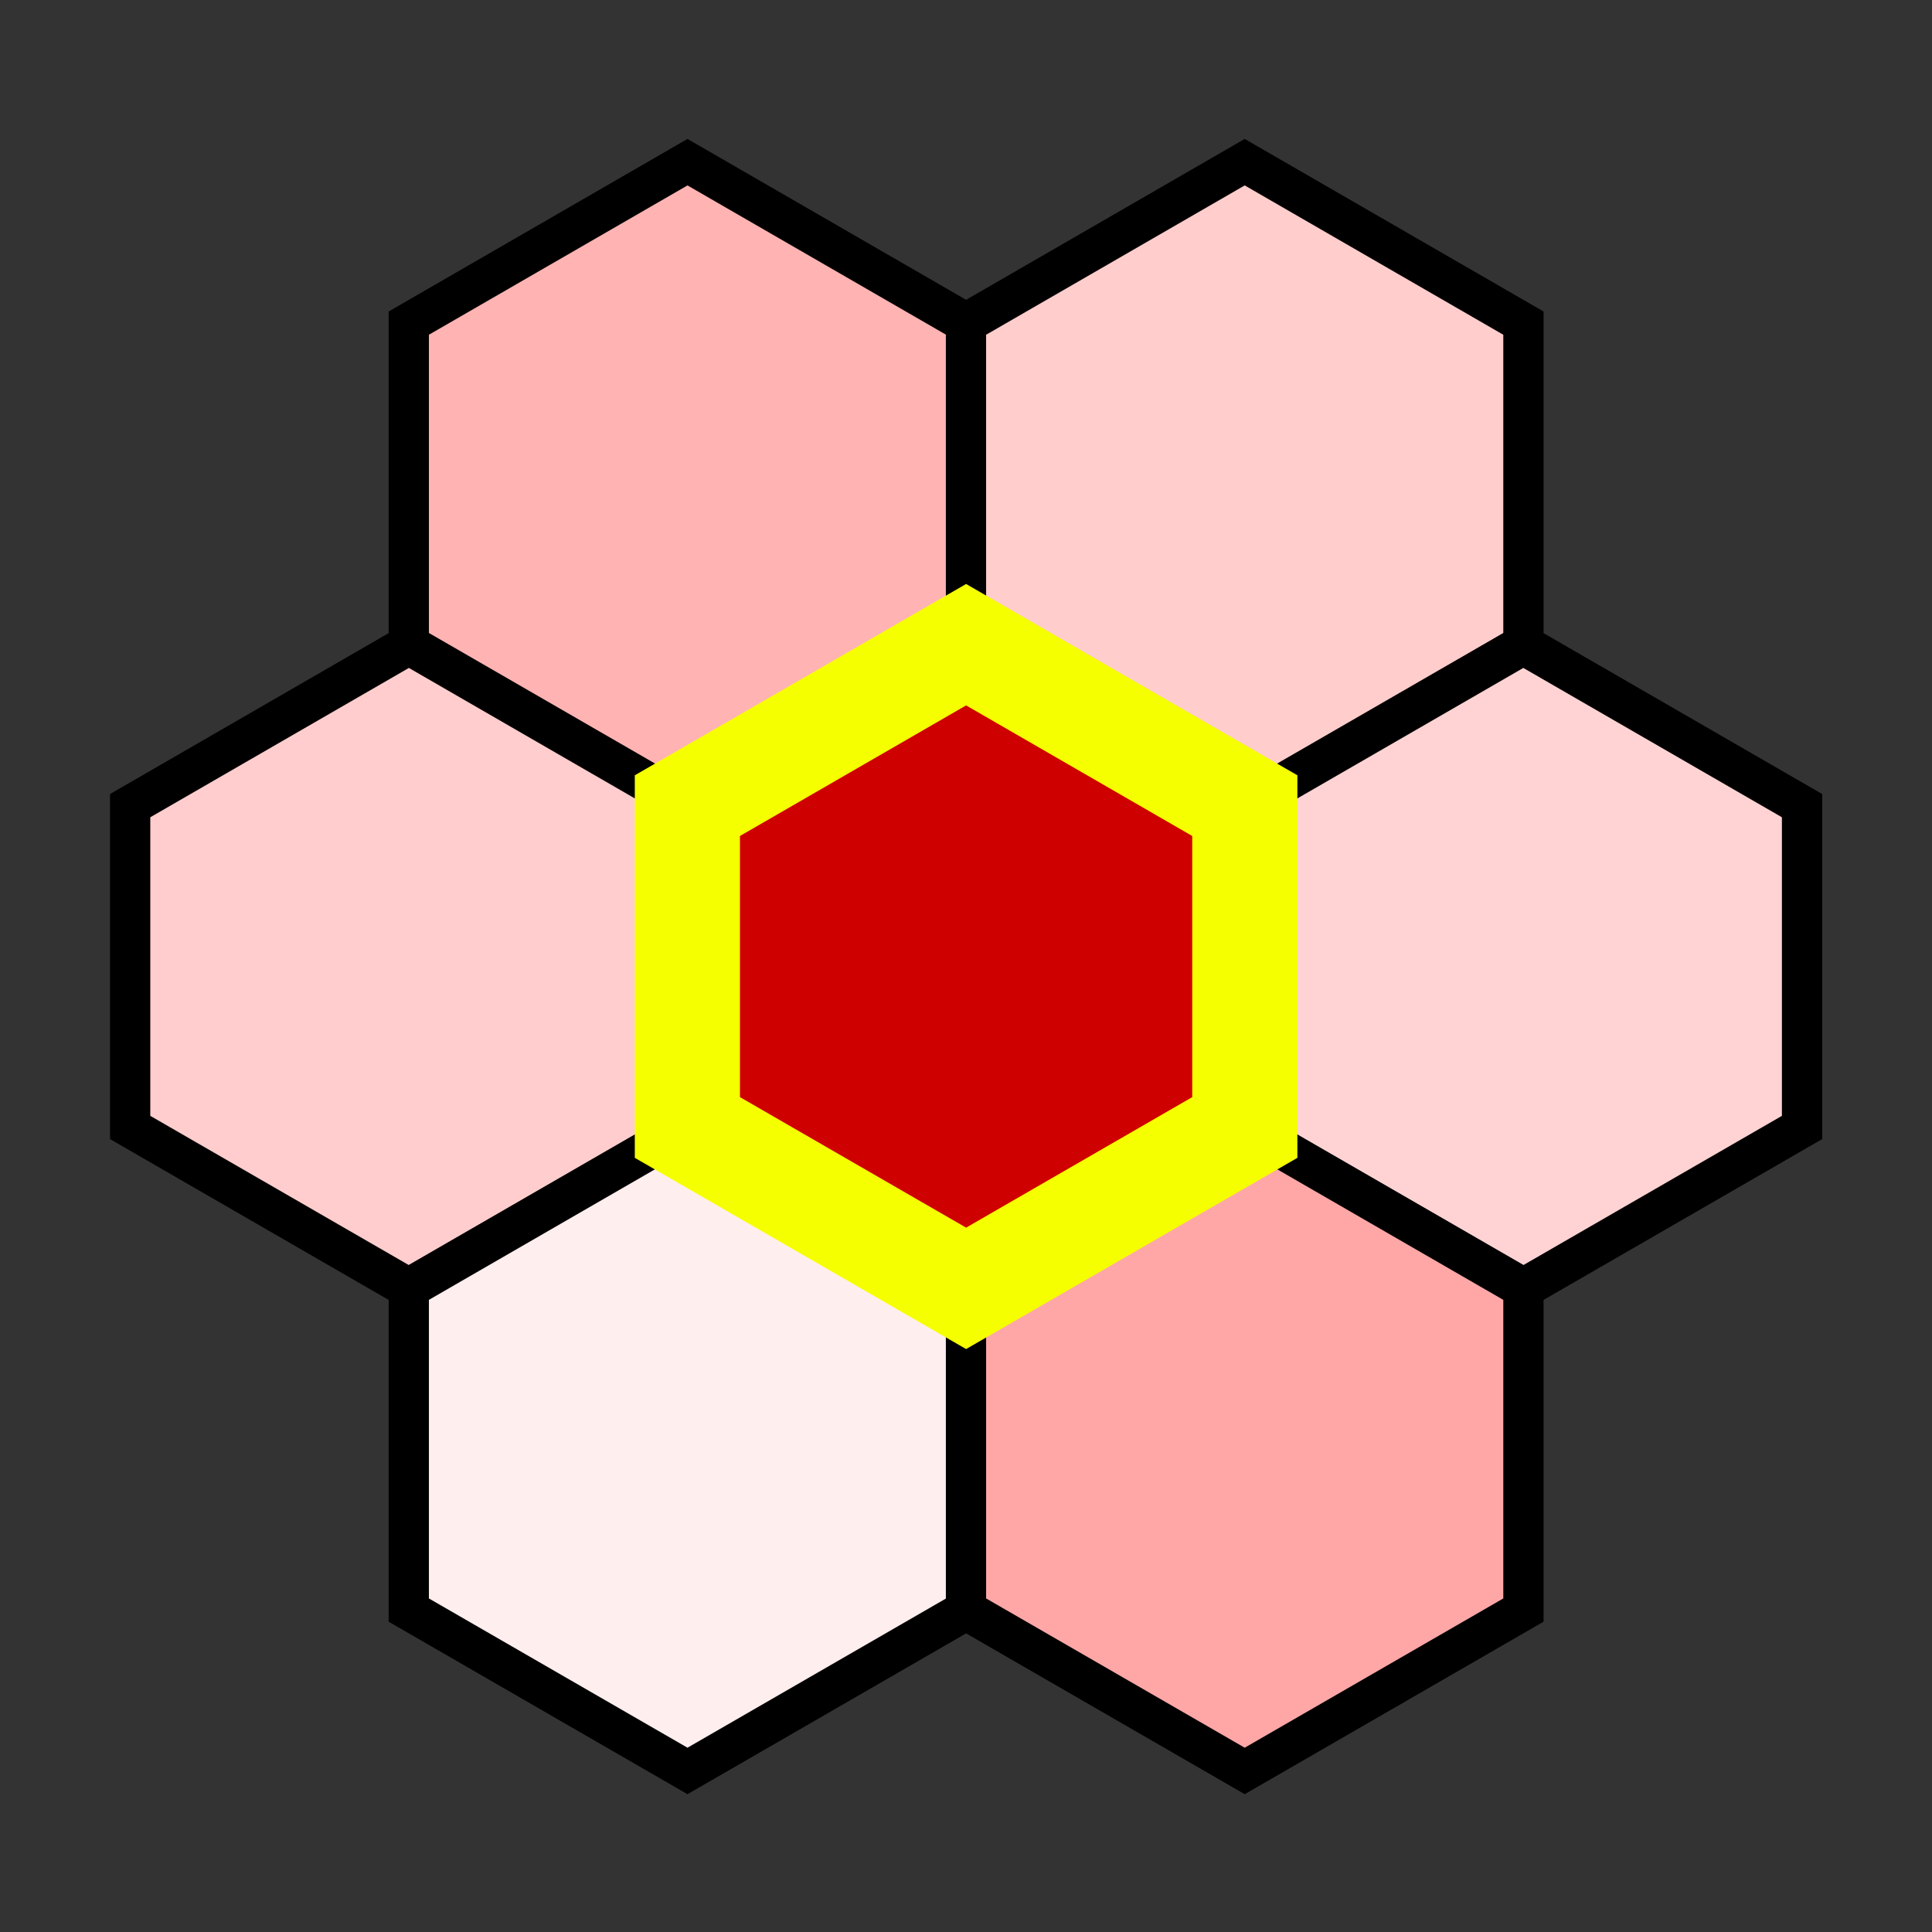 <?xml version="1.0" encoding="UTF-8" standalone="no"?>
<svg
   height="24"
   viewBox="0 0 24 24"
   width="24"
   version="1.1"
   id="svg4566"
   sodipodi:docname="densityexplorer.svg"
   inkscape:version="1.1 (c68e22c387, 2021-05-23)"
   inkscape:export-xdpi="96"
   inkscape:export-ydpi="96"
   xmlns:inkscape="http://www.inkscape.org/namespaces/inkscape"
   xmlns:sodipodi="http://sodipodi.sourceforge.net/DTD/sodipodi-0.dtd"
   xmlns="http://www.w3.org/2000/svg"
   xmlns:svg="http://www.w3.org/2000/svg"
   xmlns:rdf="http://www.w3.org/1999/02/22-rdf-syntax-ns#"
   xmlns:cc="http://creativecommons.org/ns#"
   xmlns:dc="http://purl.org/dc/elements/1.1/">
  <rect x="0" y="0" width="24" height="24" fill="#333333" stroke="none"/>
  <defs
     id="defs4570" />
  <sodipodi:namedview
     pagecolor="#ffffff"
     bordercolor="#666666"
     borderopacity="1"
     objecttolerance="10"
     gridtolerance="10"
     guidetolerance="10"
     inkscape:pageopacity="0"
     inkscape:pageshadow="2"
     inkscape:window-width="1920"
     inkscape:window-height="1017"
     id="namedview4568"
     showgrid="false"
     inkscape:zoom="33.708333"
     inkscape:cx="12"
     inkscape:cy="12.207664"
     inkscape:window-x="-8"
     inkscape:window-y="-8"
     inkscape:window-maximized="1"
     inkscape:current-layer="g4564"
     inkscape:pagecheckerboard="0" />
  <linearGradient
     gradientUnits="userSpaceOnUse"
     x1="-10"
     x2="-10"
     y1="15"
     y2="21"
     id="linearGradient4548">
    <stop
       offset="0"
       stop-color="#555753"
       id="stop4544" />
    <stop
       offset="1"
       stop-color="#555753"
       stop-opacity="0"
       id="stop4546" />
  </linearGradient>
  <g
     transform="translate(0,-8)"
     id="g4564">
    <path
       sodipodi:type="star"
       style="opacity:1;fill:#ffb3b3;fill-opacity:1;stroke:#000000;stroke-width:0.536;stroke-linecap:round;stroke-miterlimit:4;stroke-dasharray:none;stroke-opacity:1;paint-order:markers stroke fill"
       id="path4846"
       inkscape:flatsided="true"
       sodipodi:sides="6"
       sodipodi:cx="4.3846154"
       sodipodi:cy="5.5"
       sodipodi:r1="4.28514"
       sodipodi:r2="3.7110403"
       sodipodi:arg1="0.52359878"
       sodipodi:arg2="1.0471976"
       inkscape:rounded="0"
       inkscape:randomized="0"
       d="M 8.096,7.643 4.385,9.785 0.674,7.643 l 2e-8,-4.285 3.711,-2.143 3.711,2.143 z"
       transform="matrix(0.933,0,0,0.933,4.449,8.881)"
       inkscape:export-filename="W:\My Documents\GitHub\qgis-densityanalysis-plugin\svg\densityexplorer6.png"
       inkscape:export-xdpi="112.85492"
       inkscape:export-ydpi="112.85492" />
    <path
       sodipodi:type="star"
       style="opacity:1;fill:#ffcdcc;fill-opacity:1;stroke:#000000;stroke-width:0.536;stroke-linecap:square;stroke-miterlimit:4;stroke-dasharray:none;stroke-opacity:1;paint-order:markers stroke fill"
       id="path4846-9"
       inkscape:flatsided="true"
       sodipodi:sides="6"
       sodipodi:cx="4.3846154"
       sodipodi:cy="5.5"
       sodipodi:r1="4.28514"
       sodipodi:r2="3.7110403"
       sodipodi:arg1="0.52359878"
       sodipodi:arg2="1.0471976"
       inkscape:rounded="0"
       inkscape:randomized="0"
       transform="matrix(0.933,0,0,0.933,11.371,8.881)"
       d="M 8.096,7.643 4.385,9.785 0.674,7.643 l 2e-8,-4.285 3.711,-2.143 3.711,2.143 z"
       inkscape:export-filename="W:\My Documents\GitHub\qgis-densityanalysis-plugin\svg\densityexplorer6.png"
       inkscape:export-xdpi="112.85492"
       inkscape:export-ydpi="112.85492" />
    <path
       sodipodi:type="star"
       style="opacity:1;fill:#ffcdcd;fill-opacity:1;stroke:#000000;stroke-width:0.536;stroke-linecap:round;stroke-miterlimit:4;stroke-dasharray:none;stroke-opacity:1;paint-order:stroke fill markers"
       id="path4846-2"
       inkscape:flatsided="true"
       sodipodi:sides="6"
       sodipodi:cx="4.3846154"
       sodipodi:cy="5.5"
       sodipodi:r1="4.28514"
       sodipodi:r2="3.7110403"
       sodipodi:arg1="0.52359878"
       sodipodi:arg2="1.0471976"
       inkscape:rounded="0"
       inkscape:randomized="0"
       transform="matrix(0.933,0,0,0.933,0.988,14.875)"
       d="M 8.096,7.643 4.385,9.785 0.674,7.643 l 2e-8,-4.285 3.711,-2.143 3.711,2.143 z"
       inkscape:export-filename="W:\My Documents\GitHub\qgis-densityanalysis-plugin\svg\densityexplorer6.png"
       inkscape:export-xdpi="112.85492"
       inkscape:export-ydpi="112.85492" />
    <path
       sodipodi:type="star"
       style="opacity:1;fill:#ffd3d3;fill-opacity:1;stroke:#000000;stroke-width:0.536;stroke-linecap:round;stroke-miterlimit:4;stroke-dasharray:none;stroke-opacity:1;paint-order:stroke fill markers"
       id="path4846-4"
       inkscape:flatsided="true"
       sodipodi:sides="6"
       sodipodi:cx="4.3846154"
       sodipodi:cy="5.5"
       sodipodi:r1="4.28514"
       sodipodi:r2="3.7110403"
       sodipodi:arg1="0.52359878"
       sodipodi:arg2="1.0471976"
       inkscape:rounded="0"
       inkscape:randomized="0"
       transform="matrix(0.933,0,0,0.933,14.832,14.875)"
       d="M 8.096,7.643 4.385,9.785 0.674,7.643 l 2e-8,-4.285 3.711,-2.143 3.711,2.143 z"
       inkscape:export-filename="W:\My Documents\GitHub\qgis-densityanalysis-plugin\svg\densityexplorer6.png"
       inkscape:export-xdpi="112.85492"
       inkscape:export-ydpi="112.85492" />
    <path
       sodipodi:type="star"
       style="opacity:1;fill:#ffeeee;fill-opacity:1;stroke:#000000;stroke-width:0.536;stroke-linecap:round;stroke-miterlimit:4;stroke-dasharray:none;stroke-opacity:1;paint-order:stroke fill markers"
       id="path4846-89"
       inkscape:flatsided="true"
       sodipodi:sides="6"
       sodipodi:cx="4.3846154"
       sodipodi:cy="5.5"
       sodipodi:r1="4.28514"
       sodipodi:r2="3.7110403"
       sodipodi:arg1="0.52359878"
       sodipodi:arg2="1.0471976"
       inkscape:rounded="0"
       inkscape:randomized="0"
       transform="matrix(0.933,0,0,0.933,4.449,20.87)"
       d="M 8.096,7.643 4.385,9.785 0.674,7.643 l 2e-8,-4.285 3.711,-2.143 3.711,2.143 z"
       inkscape:export-filename="W:\My Documents\GitHub\qgis-densityanalysis-plugin\svg\densityexplorer6.png"
       inkscape:export-xdpi="112.85492"
       inkscape:export-ydpi="112.85492" />
    <path
       sodipodi:type="star"
       style="opacity:1;fill:#ffa7a7;fill-opacity:1;stroke:#000000;stroke-width:0.536;stroke-linecap:round;stroke-miterlimit:4;stroke-dasharray:none;stroke-opacity:1;paint-order:stroke fill markers"
       id="path4846-0"
       inkscape:flatsided="true"
       sodipodi:sides="6"
       sodipodi:cx="4.3846154"
       sodipodi:cy="5.5"
       sodipodi:r1="4.28514"
       sodipodi:r2="3.7110403"
       sodipodi:arg1="0.52359878"
       sodipodi:arg2="1.0471976"
       inkscape:rounded="0"
       inkscape:randomized="0"
       transform="matrix(0.933,0,0,0.933,11.371,20.87)"
       d="M 8.096,7.643 4.385,9.785 0.674,7.643 l 2e-8,-4.285 3.711,-2.143 3.711,2.143 z"
       inkscape:export-filename="W:\My Documents\GitHub\qgis-densityanalysis-plugin\svg\densityexplorer6.png"
       inkscape:export-xdpi="112.85492"
       inkscape:export-ydpi="112.85492" />
    <path
       sodipodi:type="star"
       style="opacity:1;fill:#cf0000;fill-opacity:1;stroke:#f5ff00;stroke-width:1.4;stroke-linecap:round;stroke-opacity:1;paint-order:stroke fill markers"
       id="path4846-8"
       inkscape:flatsided="true"
       sodipodi:sides="6"
       sodipodi:cx="4.3846154"
       sodipodi:cy="5.5"
       sodipodi:r1="4.28514"
       sodipodi:r2="3.7110403"
       sodipodi:arg1="0.52359878"
       sodipodi:arg2="1.0471976"
       inkscape:rounded="0"
       inkscape:randomized="0"
       transform="matrix(0.933,0,0,0.933,7.91,14.875)"
       d="M 8.096,7.643 4.385,9.785 0.674,7.643 l 2e-8,-4.285 3.711,-2.143 3.711,2.143 z"
       inkscape:export-filename="W:\My Documents\GitHub\qgis-densityanalysis-plugin\svg\densityexplorer6.png"
       inkscape:export-xdpi="112.85492"
       inkscape:export-ydpi="112.85492" />
  </g>
</svg>
